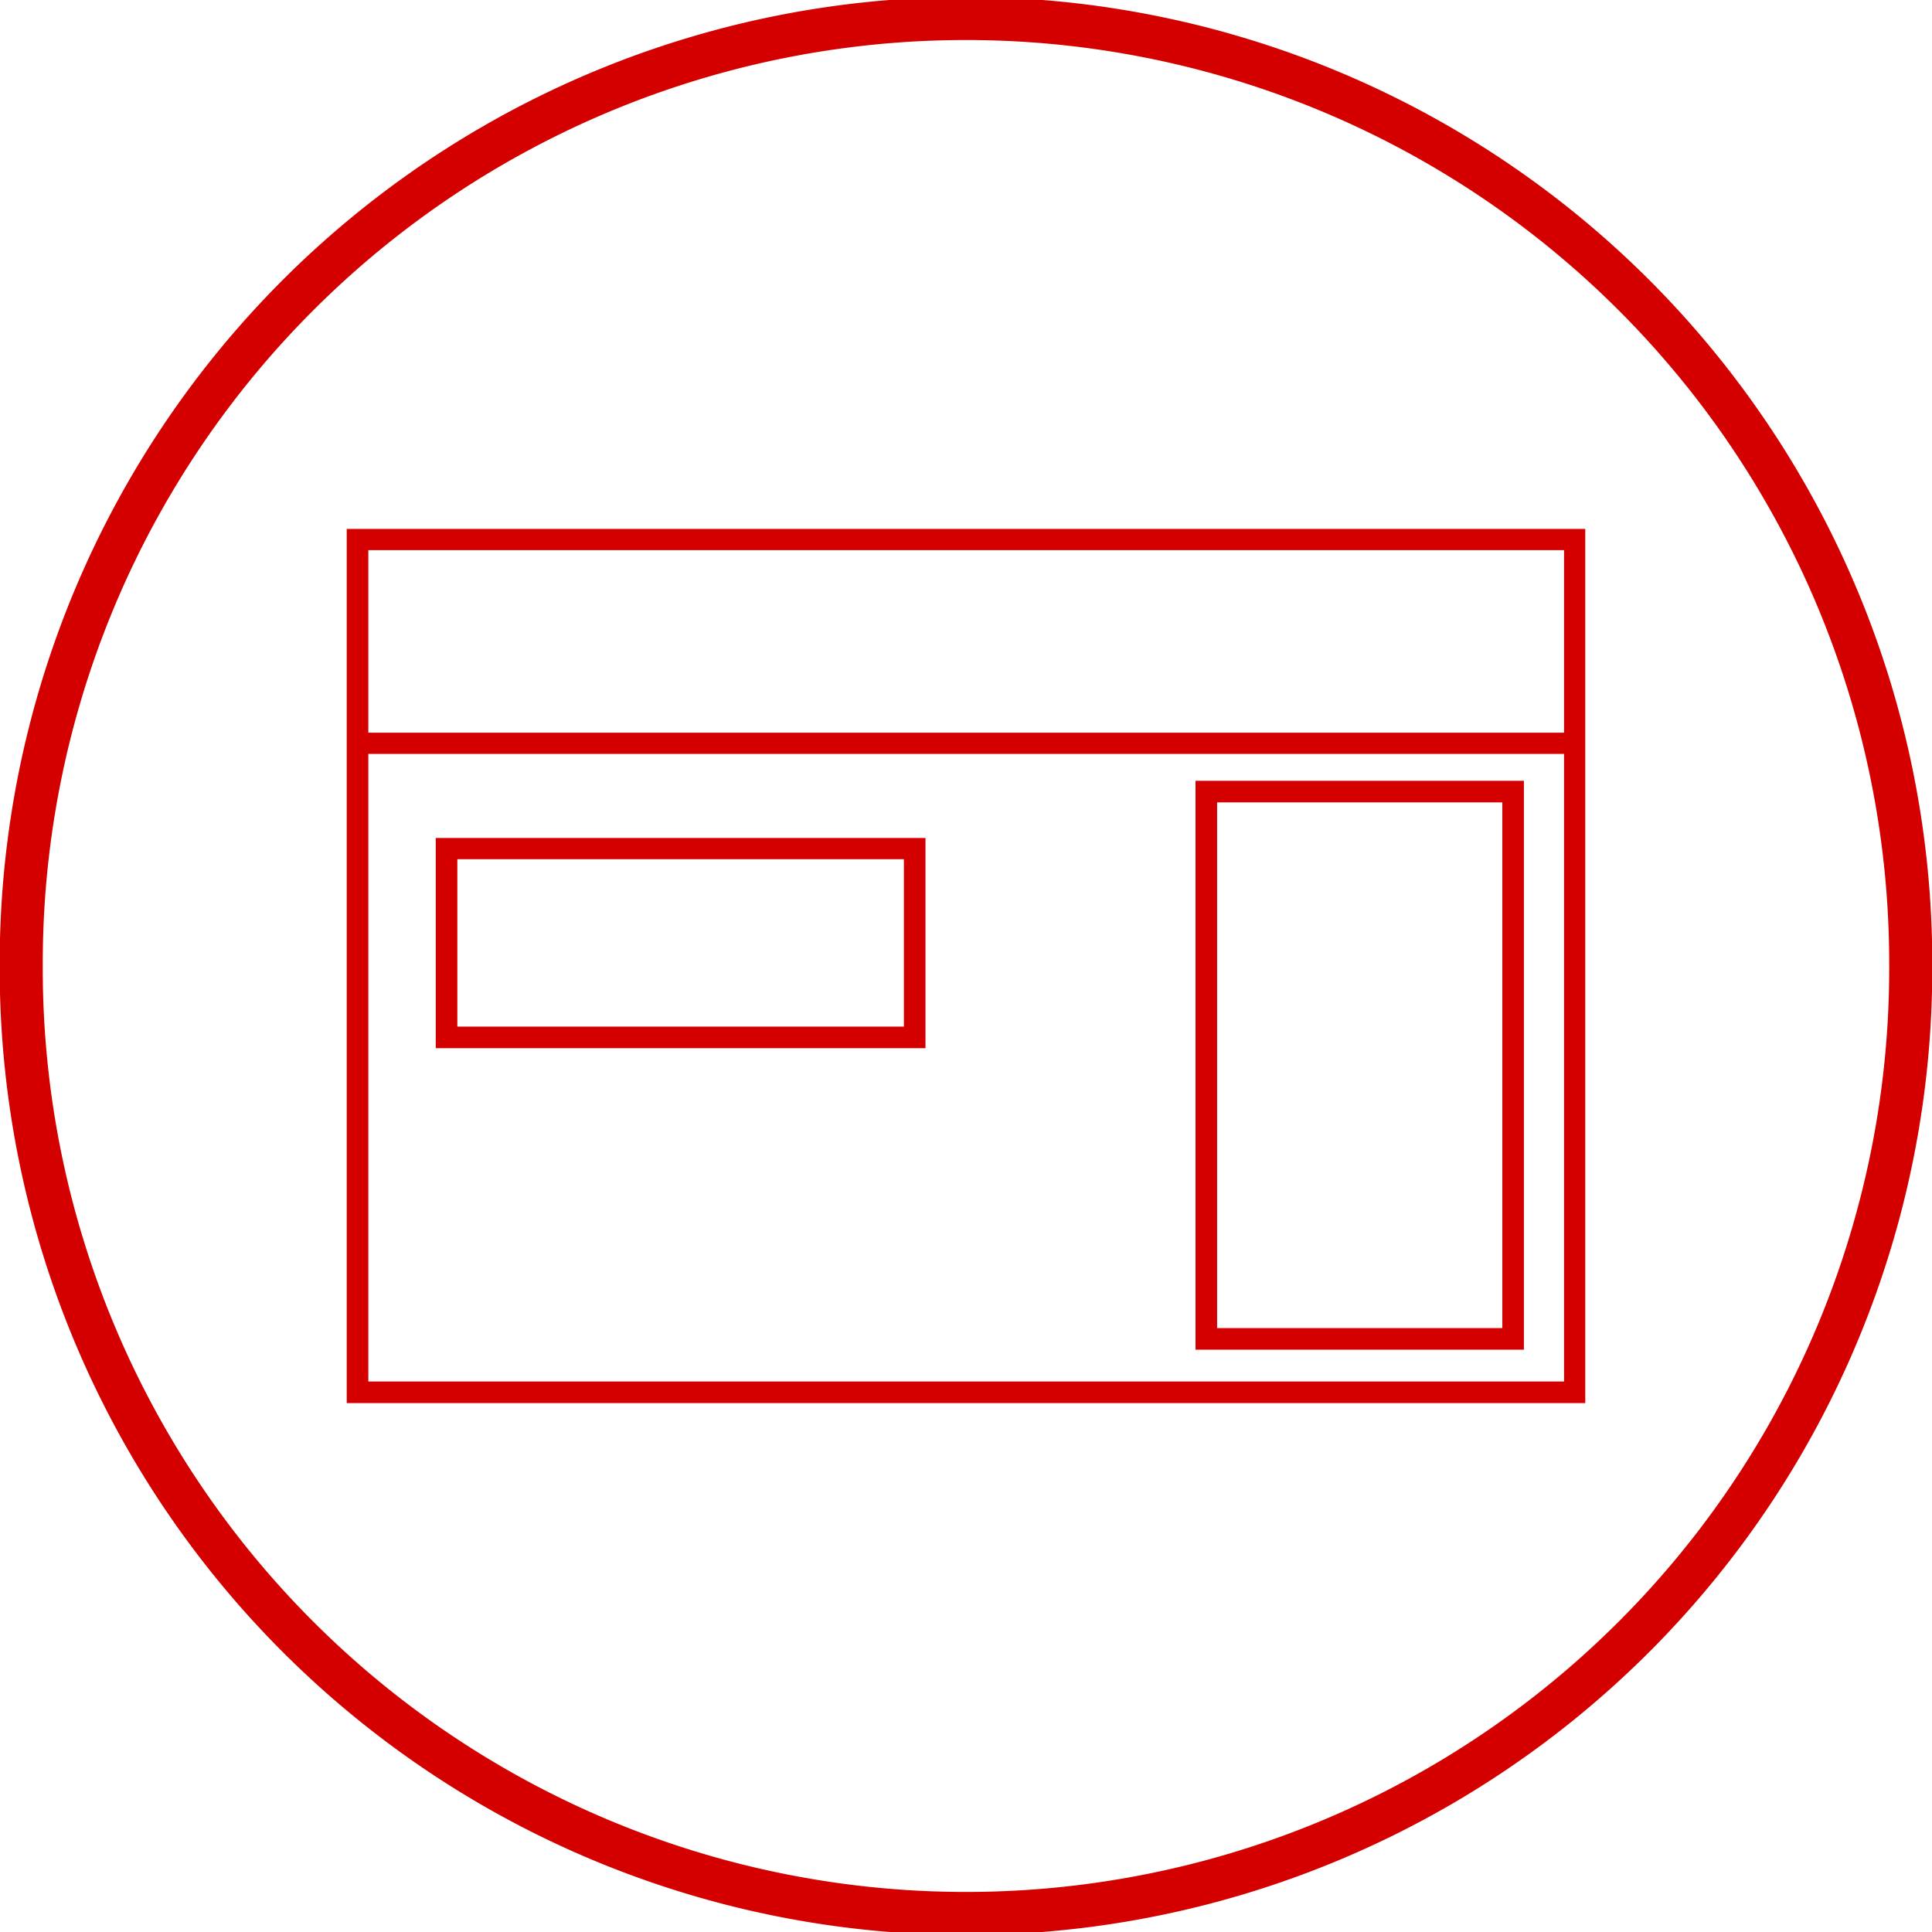 <?xml version="1.0" encoding="UTF-8" standalone="no"?>
<!-- Created with Inkscape (http://www.inkscape.org/) -->

<svg
   xmlns:dc="http://purl.org/dc/elements/1.1/"
   xmlns:cc="http://creativecommons.org/ns#"
   xmlns:rdf="http://www.w3.org/1999/02/22-rdf-syntax-ns#"
   xmlns:svg="http://www.w3.org/2000/svg"
   xmlns="http://www.w3.org/2000/svg"
   xmlns:sodipodi="http://sodipodi.sourceforge.net/DTD/sodipodi-0.dtd"
   xmlns:inkscape="http://www.inkscape.org/namespaces/inkscape"
   width="238.435"
   height="238.435"
   id="svg2"
   sodipodi:version="0.32"
   inkscape:version="0.48.4 r9939"
   sodipodi:docname="webbackground.svg"
   inkscape:output_extension="org.inkscape.output.svg.inkscape"
   version="1.1"
   inkscape:export-filename="/home/koxta/proiektuak/iunetrecet/manuala/iune_txikia.png"
   inkscape:export-xdpi="90"
   inkscape:export-ydpi="90">
  <defs
     id="defs4" />
  <sodipodi:namedview
     id="base"
     pagecolor="#ffffff"
     bordercolor="#666666"
     borderopacity="1.0"
     inkscape:pageopacity="0.0"
     inkscape:pageshadow="2"
     inkscape:zoom="1.3358628"
     inkscape:cx="82.5421"
     inkscape:cy="114.03653"
     inkscape:document-units="mm"
     inkscape:current-layer="layer1"
     inkscape:window-width="1398"
     inkscape:window-height="1029"
     inkscape:window-x="0"
     inkscape:window-y="19"
     showgrid="false"
     showguides="true"
     inkscape:guide-bbox="true"
     units="px"
     inkscape:snap-page="true"
     inkscape:snap-to-guides="true"
     inkscape:window-maximized="0"
     borderlayer="true"
     fit-margin-top="0"
     fit-margin-left="0"
     fit-margin-right="0"
     fit-margin-bottom="0" />
  <g
     inkscape:label="Capa 1"
     inkscape:groupmode="layer"
     id="layer1"
     transform="translate(-27.49,-711.73)">
    <path
       sodipodi:type="arc"
       style="color:#000000;fill:none;fill-opacity:1;fill-rule:nonzero;stroke:#d40000;stroke-width:5.434;stroke-miterlimit:4;stroke-dasharray:none;marker:none;visibility:visible;display:inline;overflow:visible;enable-background:accumulate"
       id="path3212"
       sodipodi:cx="119.21754"
       sodipodi:cy="119.21754"
       sodipodi:rx="119.21754"
       sodipodi:ry="119.21754"
       d="m 238.435,119.218 a 119.218,119.218 0 1 1 -238.435,0 119.218,119.218 0 1 1 238.435,0 z"
       transform="matrix(0.978,0,0,0.978,30.11,714.35)" />
    <path
       style="font-size:medium;font-style:normal;font-variant:normal;font-weight:normal;font-stretch:normal;text-indent:0;text-align:start;text-decoration:none;line-height:normal;letter-spacing:normal;word-spacing:normal;text-transform:none;direction:ltr;block-progression:tb;writing-mode:lr-tb;text-anchor:start;baseline-shift:baseline;color:#000000;fill:#d40000;fill-opacity:1;stroke:none;stroke-width:1.772;marker:none;visibility:visible;display:inline;overflow:visible;enable-background:accumulate;font-family:Sans;-inkscape-font-specification:Sans"
       d="m 70.283,777.006 0,1.309 0,25.148 0,1.309 0,78.809 0,1.309 1.356,0 150.185,0 1.309,0 0,-1.309 0,-78.809 0,-1.309 0,-25.148 0,-1.309 -1.309,0 -150.185,0 -1.356,0 z m 2.664,2.618 147.568,0 0,22.53 -147.568,0 0,-22.53 z m 0,25.148 147.568,0 0,77.453 -147.568,0 0,-77.453 z m 102.087,3.319 0,1.309 0,67.544 0,1.356 1.309,0 37.862,0 1.356,0 0,-1.356 0,-67.544 0,-1.309 -1.356,0 -37.862,0 -1.309,0 z m 2.664,2.664 35.197,0 0,64.879 -35.197,0 0,-64.879 z m -96.431,4.394 0,1.309 0,23.325 0,1.309 1.309,0 57.821,0 1.309,0 0,-1.309 0,-23.325 0,-1.309 -1.309,0 -57.821,0 -1.309,0 z m 2.664,2.618 55.11,0 0,20.66 -55.11,0 0,-20.66 z"
       id="rect6403"
       inkscape:connector-curvature="0" />
  </g>
</svg>
